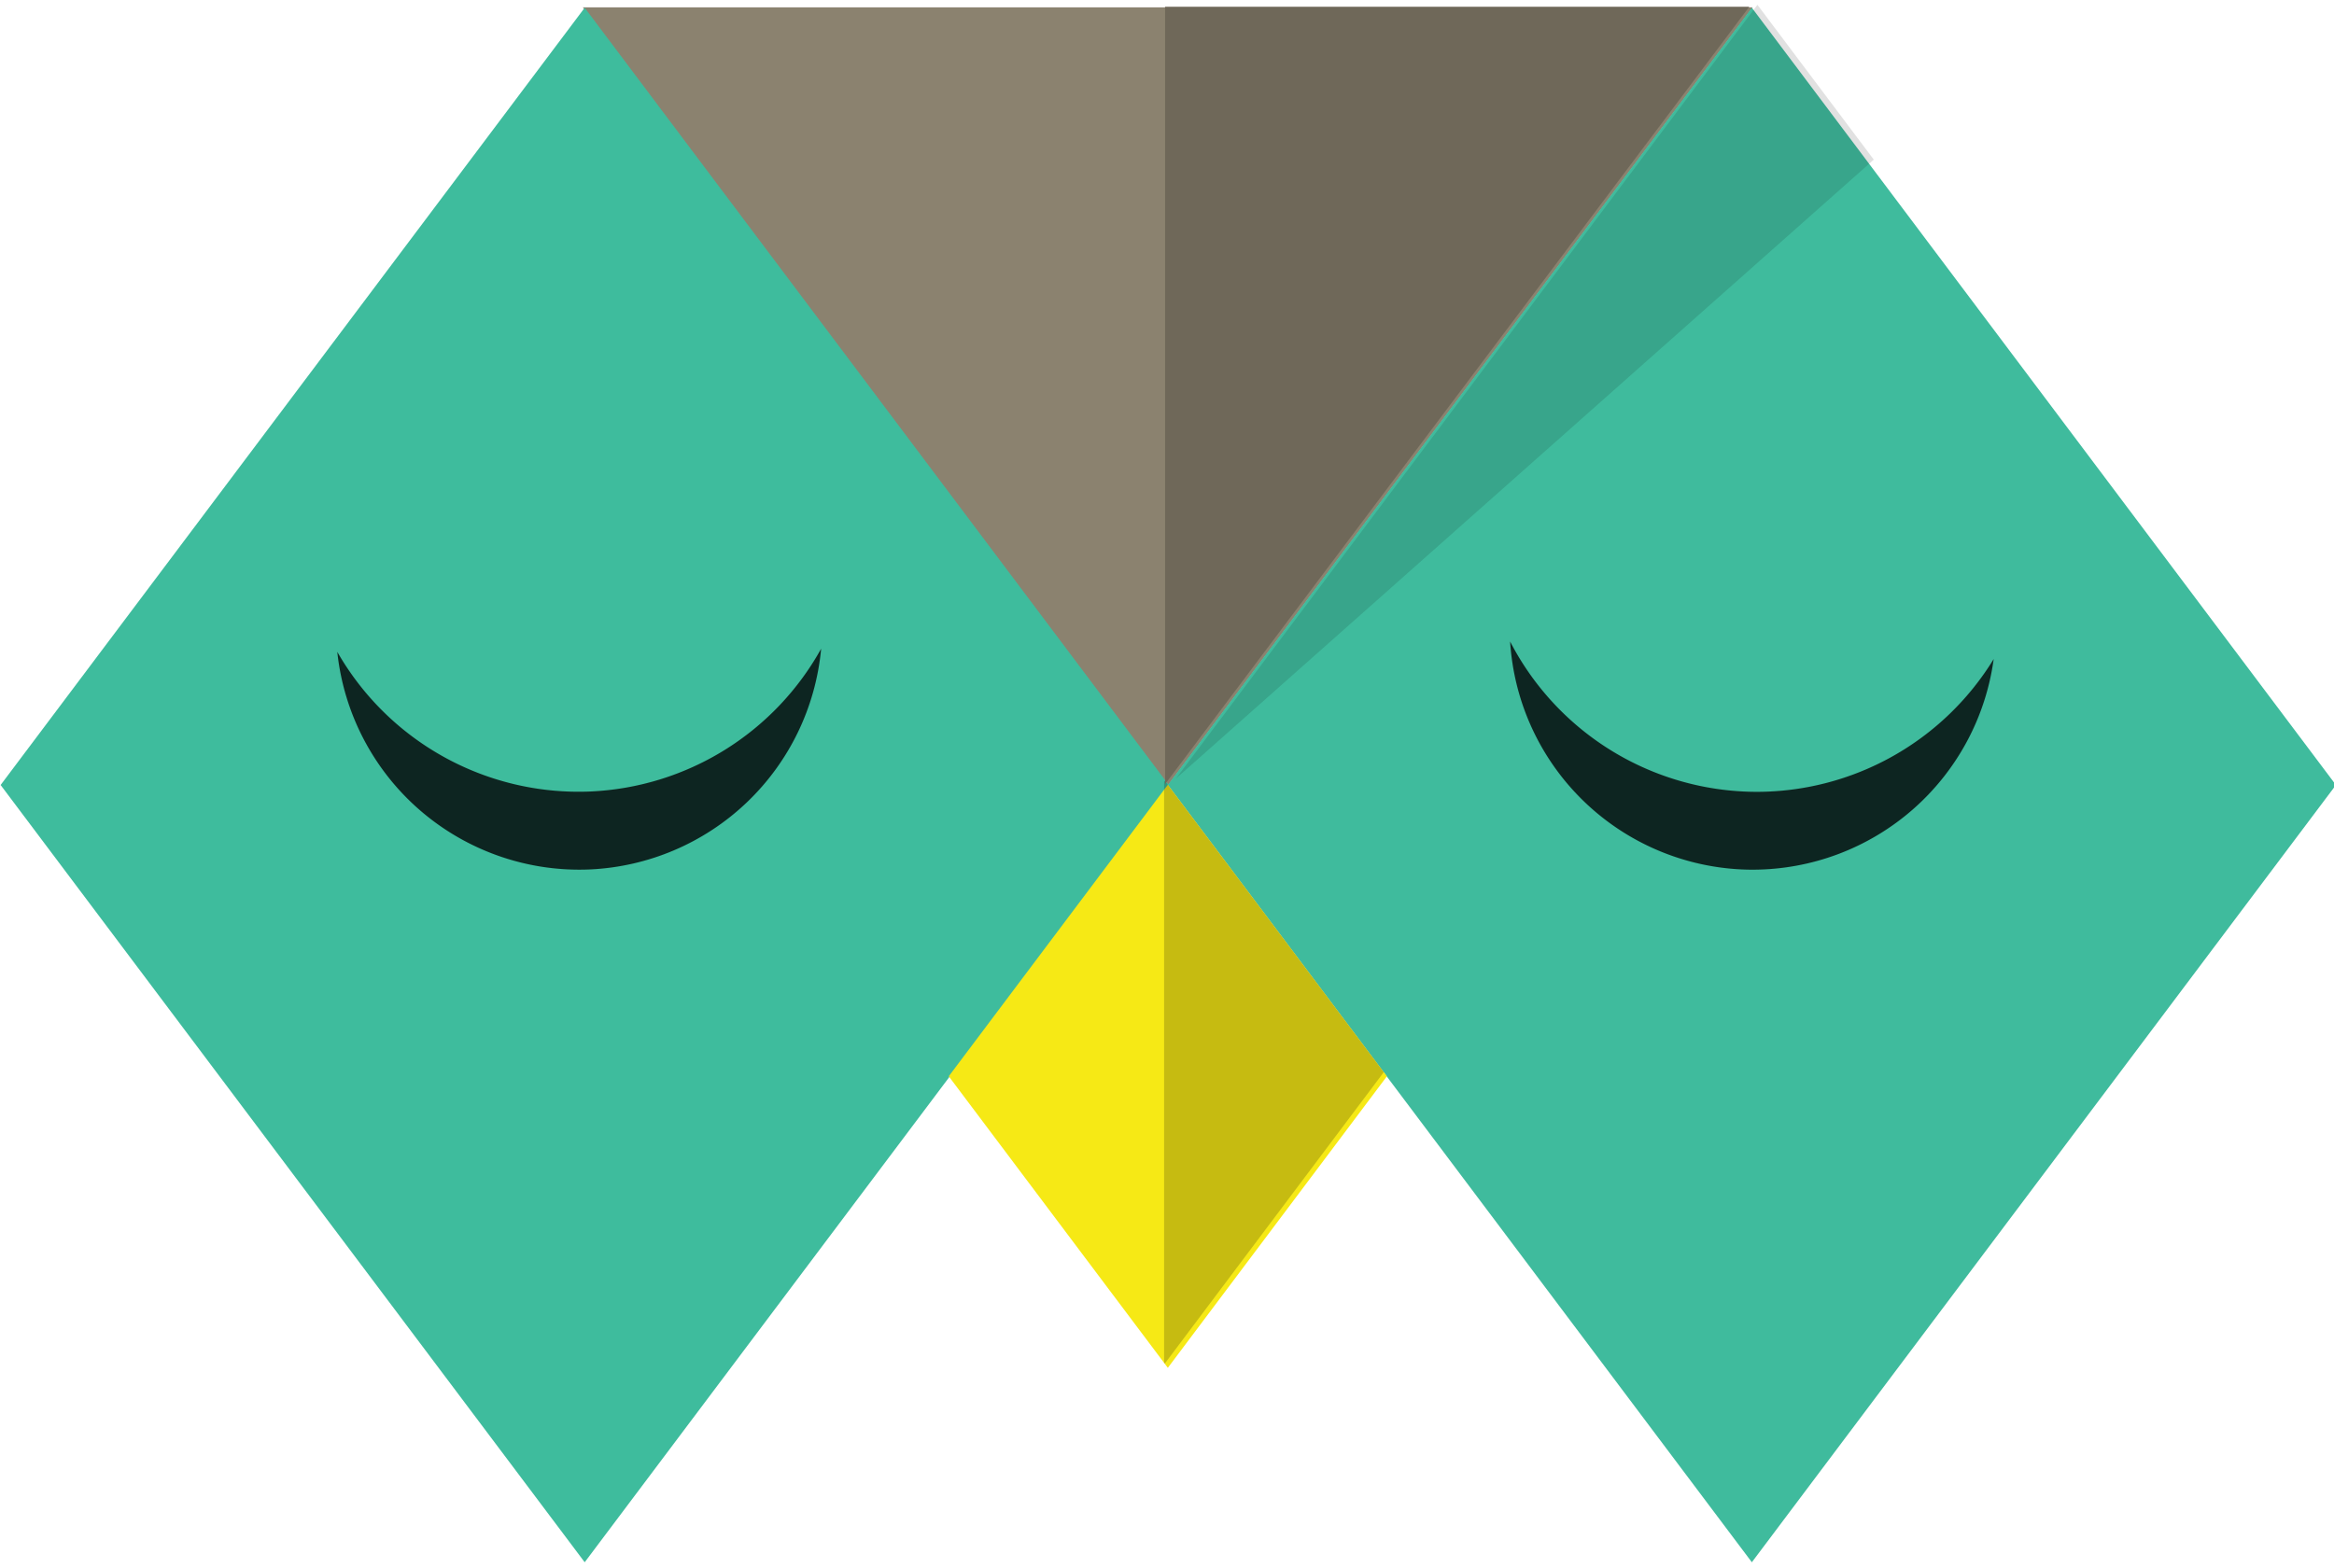 <?xml version="1.0" encoding="UTF-8" standalone="no"?>
<!-- Created with Inkscape (http://www.inkscape.org/) -->

<svg
        xmlns:dc="http://purl.org/dc/elements/1.1/"
        xmlns:cc="http://creativecommons.org/ns#"
        xmlns:rdf="http://www.w3.org/1999/02/22-rdf-syntax-ns#"
        xmlns:svg="http://www.w3.org/2000/svg"
        xmlns="http://www.w3.org/2000/svg"
        xmlns:sodipodi="http://sodipodi.sourceforge.net/DTD/sodipodi-0.dtd"
        xmlns:inkscape="http://www.inkscape.org/namespaces/inkscape"
        width="125.996mm"
        height="84.667mm"
        viewBox="0 0 125.996 84.667"
        version="1.1"
        id="svg8"
        inkscape:version="0.92.3 (2405546, 2018-03-11)"
        sodipodi:docname="drawingsad2.svg">
  <defs
          id="defs2">
    <inkscape:perspective
            id="perspective4555"
            inkscape:persp3d-origin="105 : 98.999997 : 1"
            inkscape:vp_z="210 : 148.49999 : 1"
            inkscape:vp_y="0 : 999.99997 : 0"
            inkscape:vp_x="0 : 148.49999 : 1"
            sodipodi:type="inkscape:persp3d" />
  </defs>
  <sodipodi:namedview
          id="base"
          pagecolor="#ffffff"
          bordercolor="#666666"
          borderopacity="1.0"
          inkscape:pageopacity="0.0"
          inkscape:pageshadow="2"
          inkscape:zoom="1"
          inkscape:cx="117.62437"
          inkscape:cy="155.36976"
          inkscape:document-units="mm"
          inkscape:current-layer="layer1-8"
          showgrid="true"
          showguides="true"
          inkscape:window-width="1920"
          inkscape:window-height="1027"
          inkscape:window-x="-8"
          inkscape:window-y="22"
          inkscape:window-maximized="1"
          inkscape:snap-global="false">
    <inkscape:grid
            type="xygrid"
            id="grid4598"
            originx="-22.703"
            originy="-133.356" />
  </sodipodi:namedview>
  <g
          inkscape:label="Layer 1"
          inkscape:groupmode="layer"
          id="layer1"
          transform="translate(-22.703,-78.977)">
    <g
            transform="translate(-34.606,34.307)"
            id="layer1-8"
            inkscape:label="Ebene 1">
      <path
              inkscape:connector-curvature="0"
              id="rect4579-8-4-1-3"
              d="m 88.775,45.067 31.574,42.028 31.574,-42.028 z"
              style="opacity:1;fill:#8b826f;fill-opacity:1;stroke:#190404;stroke-width:0.001;stroke-linejoin:round;stroke-miterlimit:4;stroke-dasharray:none;stroke-dashoffset:0;stroke-opacity:1" />
      <rect
              transform="matrix(0.601,-0.8,0.601,0.8,0,0)"
              y="154.535"
              x="45.712"
              height="52.463"
              width="52.463"
              id="rect4579-8"
              style="opacity:1;fill:#3fbb9d;fill-opacity:1;stroke:#190404;stroke-width:0.001;stroke-linejoin:round;stroke-miterlimit:4;stroke-dasharray:none;stroke-dashoffset:0;stroke-opacity:1" />
      <rect
              transform="matrix(0.601,-0.8,0.601,0.8,0,0)"
              y="102.117"
              x="-6.706"
              height="52.463"
              width="52.463"
              id="rect4579-8-8"
              style="opacity:1;fill:#3ebc9d;fill-opacity:1;stroke:#190404;stroke-width:0.001;stroke-linejoin:round;stroke-miterlimit:4;stroke-dasharray:none;stroke-dashoffset:0;stroke-opacity:1" />
      <path
              style="opacity:1;fill:#0d2521;fill-opacity:1;stroke:#413434;stroke-width:0.001;stroke-linejoin:round;stroke-miterlimit:4;stroke-dasharray:none;stroke-dashoffset:0;stroke-opacity:1"
              d="M 89.13,91.619 A 13.139,13.139 0 0 0 101.636,79.701 15.01,15.01 0 0 1 89.17,87.41 15.01,15.01 0 0 1 75.517,79.871 13.139,13.139 0 0 0 89.13,91.619 Z"
              id="path815-3-5-3-6"
              inkscape:connector-curvature="0" />
      <rect
              transform="matrix(0.601,-0.8,0.601,0.8,0,0)"
              y="154.53"
              x="26.045"
              height="19.678"
              width="19.678"
              id="rect4579-8-8-6"
              style="opacity:1;fill:#f6e915;fill-opacity:1;stroke:#190404;stroke-width:0;stroke-linejoin:round;stroke-miterlimit:4;stroke-dasharray:none;stroke-dashoffset:0;stroke-opacity:1" />
      <path
              style="opacity:1;fill:#000000;fill-opacity:0;stroke:#190404;stroke-width:0.002;stroke-linejoin:round;stroke-miterlimit:4;stroke-dasharray:none;stroke-dashoffset:0;stroke-opacity:1"
              d="m -160.908,307.232 c -12.397,-16.794 -22.945,-31.194 -23.44,-31.999 -0.82,-1.334 1.154,-4.247 22.232,-32.8 12.723,-17.235 23.441,-31.336 23.819,-31.336 1.04,0 46.917,62.443 46.557,63.368 -0.28,0.718 -44.92,61.454 -46.133,62.768 -0.272,0.294 -10.637,-13.206 -23.034,-30 z"
              id="path860"
              inkscape:connector-curvature="0"
              transform="matrix(0.265,0,0,0.265,57.309,44.67)" />
      <path
              style="opacity:1;fill:#000000;fill-opacity:0.196;stroke:#190404;stroke-width:0;stroke-linejoin:round;stroke-miterlimit:4;stroke-dasharray:none;stroke-dashoffset:0;stroke-opacity:1"
              d="m 120.189,86.832 -0.039,0.052 v 31.362 l 0.039,0.052 11.82,-15.733 z"
              id="rect4579-8-8-6-0"
              inkscape:connector-curvature="0" />
      <path
              style="opacity:1;fill:#6f6859;fill-opacity:1;stroke:#190404;stroke-width:0.001;stroke-linejoin:round;stroke-miterlimit:4;stroke-dasharray:none;stroke-dashoffset:0;stroke-opacity:1"
              d="M 120.203,45.037 V 87.014 L 151.738,45.037 Z"
              id="rect4579-8-4-1-3-2"
              inkscape:connector-curvature="0" />
      <path
              style="opacity:1;fill:#000000;fill-opacity:0.118;stroke:#190404;stroke-width:0.003;stroke-linejoin:round;stroke-miterlimit:4;stroke-dasharray:none;stroke-dashoffset:0;stroke-opacity:1"
              d="M 358 0.973 L 239.535 158.656 L 381.707 32.527 L 358 0.973 z "
              transform="matrix(0.265,0,0,0.265,57.309,44.67)"
              id="rect4579-8-3" />
      <path
              inkscape:connector-curvature="0"
              style="opacity:1;fill:#0d2521;fill-opacity:1;stroke:#413434;stroke-width:0.001;stroke-linejoin:round;stroke-miterlimit:4;stroke-dasharray:none;stroke-dashoffset:0;stroke-opacity:1"
              d="m 151.929,91.631 a 13.139,13.139 0 0 0 13.004,-11.372 15.01,15.01 0 0 1 -12.784,7.169 15.01,15.01 0 0 1 -13.319,-8.115 13.139,13.139 0 0 0 13.098,12.319 z"
              id="path815-3-5-3-6-4" />
    </g>
  </g>
</svg>
